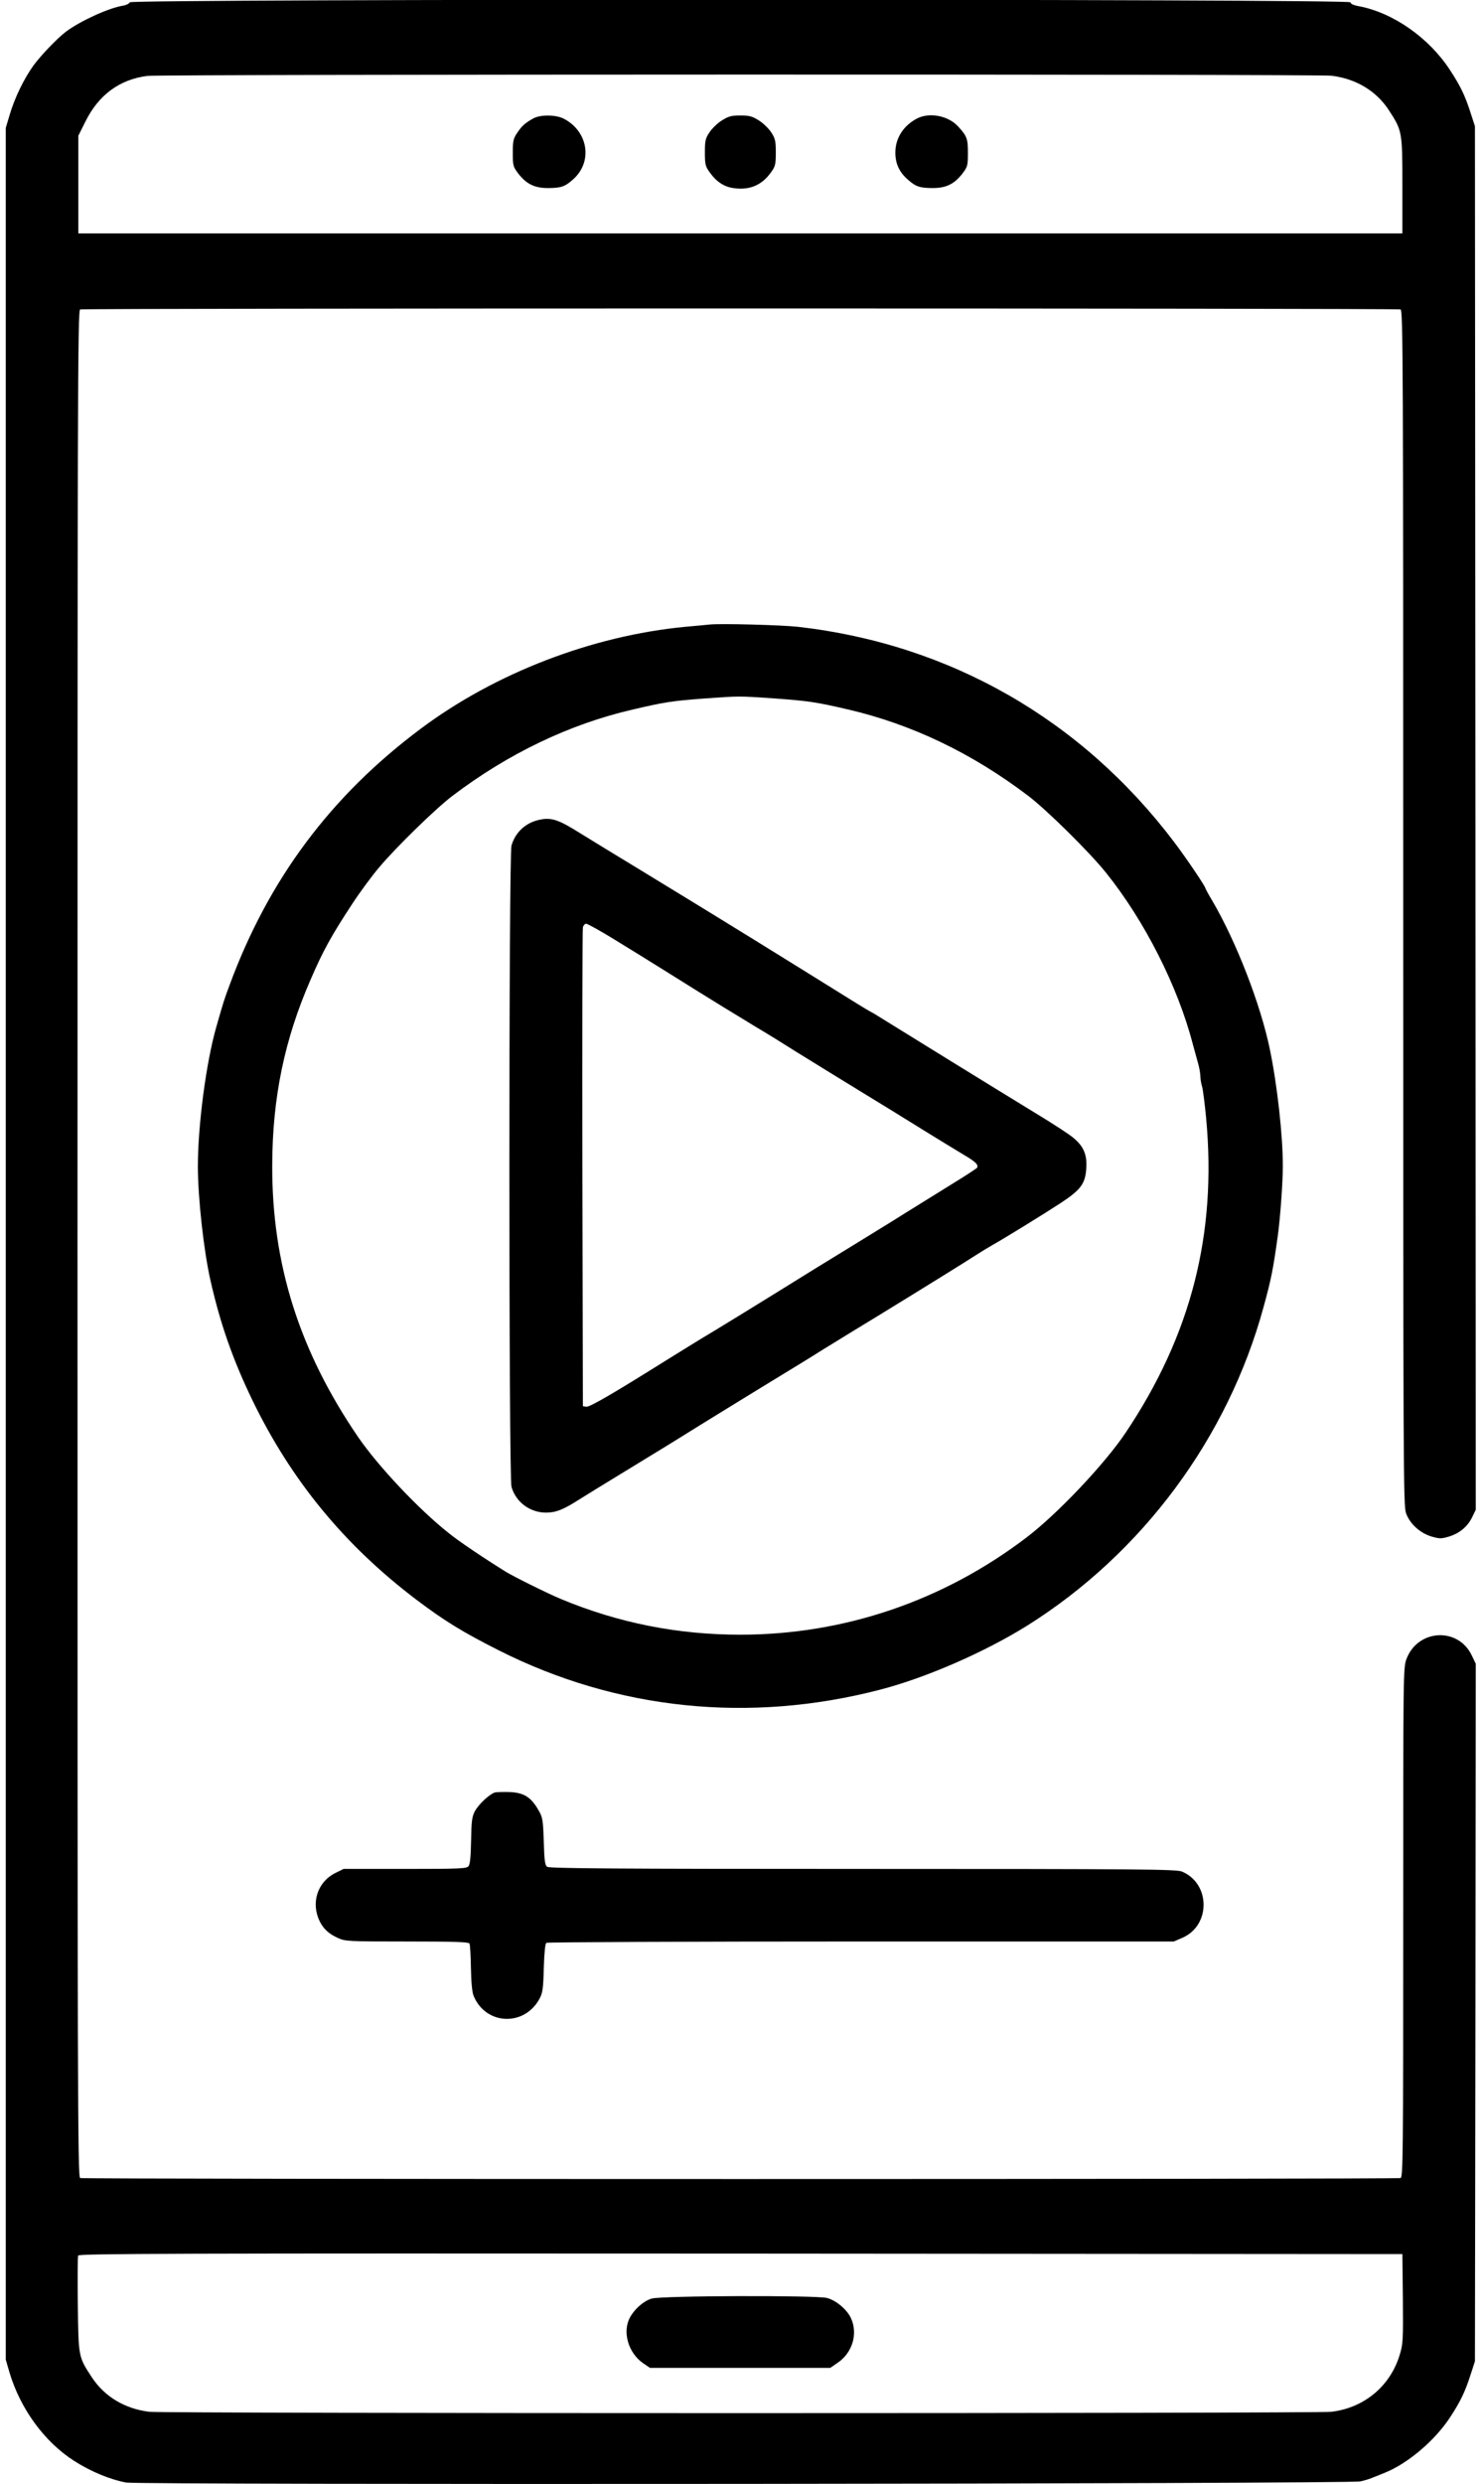 <?xml version="1.0" standalone="no"?>
<!DOCTYPE svg PUBLIC "-//W3C//DTD SVG 20010904//EN"
 "http://www.w3.org/TR/2001/REC-SVG-20010904/DTD/svg10.dtd">
<svg version="1.0" xmlns="http://www.w3.org/2000/svg"
 width="900pt" height="1506pt" viewBox="0 0 900 1506"
 preserveAspectRatio="xMidYMid meet">
<g transform="translate(0,1506) scale(0.1,-0.1)"
fill="#000000" stroke="none">
<path d="M787 15046 c-3 -8 -23 -18 -44 -21 -85 -14 -258 -93 -343 -157 -53
-40 -154 -146 -197 -205 -59 -82 -115 -199 -144 -298 l-24 -80 0 -6765 0
-6765 23 -79 c66 -220 212 -420 392 -535 100 -64 215 -112 315 -131 81 -15
7418 -9 7485 7 25 5 56 15 70 21 14 5 50 20 80 32 139 56 303 196 394 335 63
96 91 154 125 260 l26 80 3 2115 2 2114 -25 52 c-84 172 -327 157 -395 -23
-20 -53 -20 -77 -20 -1597 0 -1399 -1 -1544 -16 -1550 -21 -8 -7987 -8 -8008
0 -15 6 -16 514 -16 5664 0 5150 1 5658 16 5664 21 8 7987 8 8008 0 15 -6 16
-334 16 -3628 0 -3409 1 -3624 17 -3669 23 -65 85 -121 155 -142 49 -14 59
-14 106 0 63 19 114 61 141 119 l21 43 -2 4194 -3 4194 -26 80 c-34 106 -62
164 -125 260 -127 195 -343 347 -551 387 -34 6 -53 15 -53 24 0 21 -7395 21
-7403 0z m7288 -445 c148 -18 272 -92 348 -209 81 -125 82 -129 82 -457 l0
-290 -4015 0 -4015 0 0 296 0 296 43 86 c80 162 208 256 377 277 84 10 7095
11 7180 1z m433 -13476 c2 -251 1 -275 -19 -340 -57 -190 -215 -322 -414 -346
-91 -11 -7079 -11 -7170 0 -148 18 -271 92 -348 209 -82 125 -81 122 -85 440
-2 156 -1 290 2 298 5 12 578 14 4018 12 l4013 -3 3 -270z"/>
<path d="M3234 14342 c-50 -28 -69 -45 -97 -87 -24 -35 -27 -49 -27 -122 0
-77 2 -84 33 -125 49 -63 98 -88 179 -88 79 0 104 8 152 51 123 107 94 293
-56 370 -48 24 -141 25 -184 1z"/>
<path d="M4378 14330 c-26 -16 -60 -49 -75 -72 -25 -37 -28 -51 -28 -122 0
-74 3 -85 30 -122 39 -55 86 -86 141 -94 98 -15 173 16 229 94 27 37 30 48 30
121 0 70 -3 85 -28 123 -15 23 -49 56 -75 72 -40 25 -57 30 -112 30 -55 0 -72
-5 -112 -30z"/>
<path d="M5560 14341 c-82 -44 -130 -119 -130 -206 0 -67 24 -119 76 -164 48
-43 73 -51 152 -51 81 0 130 25 179 88 31 41 33 48 33 126 0 86 -6 101 -59
159 -60 66 -175 88 -251 48z"/>
<path d="M3951 1125 c-50 -16 -104 -64 -132 -117 -45 -87 -8 -211 79 -273 l44
-30 546 0 547 0 48 33 c87 61 121 174 78 268 -24 53 -91 109 -146 123 -69 17
-1007 14 -1064 -4z"/>
<path d="M4305 11274 c-22 -2 -89 -9 -150 -14 -563 -54 -1151 -280 -1601 -616
-547 -408 -924 -913 -1161 -1554 -35 -93 -40 -112 -81 -255 -62 -216 -112
-598 -112 -845 0 -192 36 -516 77 -695 59 -260 134 -475 252 -720 237 -490
561 -884 999 -1215 167 -126 279 -195 497 -305 716 -361 1519 -444 2310 -239
280 72 639 229 898 391 696 438 1214 1137 1430 1929 46 167 58 228 86 429 15
105 31 329 31 425 0 188 -34 493 -79 710 -56 271 -203 650 -348 898 -24 40
-43 75 -43 78 0 11 -117 184 -189 279 -562 743 -1360 1200 -2281 1305 -100 11
-466 21 -535 14z m390 -448 c206 -15 255 -22 448 -67 387 -90 752 -265 1092
-523 111 -84 371 -340 472 -466 234 -291 436 -689 527 -1040 10 -36 24 -88 32
-116 8 -28 14 -64 14 -80 0 -16 5 -45 11 -64 5 -19 16 -105 24 -190 65 -702
-92 -1314 -488 -1905 -127 -190 -414 -493 -602 -636 -506 -385 -1107 -589
-1735 -589 -380 0 -738 71 -1085 215 -78 32 -292 138 -340 168 -138 86 -285
185 -345 234 -184 146 -427 405 -548 581 -356 521 -523 1047 -521 1647 1 410
74 763 233 1127 75 174 127 268 252 458 45 69 118 168 162 220 103 123 345
359 447 436 336 255 709 434 1090 522 195 46 245 53 430 67 223 16 211 16 430
1z"/>
<path d="M3266 10089 c-81 -19 -141 -76 -164 -155 -17 -60 -17 -3828 0 -3888
27 -93 112 -156 210 -156 59 0 106 19 195 76 32 20 159 99 283 174 124 75 329
201 455 280 127 78 313 193 415 255 102 62 253 154 335 206 83 51 229 141 325
199 237 145 544 335 605 375 28 18 69 43 92 56 80 45 318 192 416 256 123 81
150 118 155 213 5 80 -16 130 -77 181 -21 19 -124 86 -228 149 -204 124 -881
542 -961 592 -15 10 -34 21 -43 25 -9 5 -47 27 -85 51 -38 24 -177 110 -309
192 -132 82 -269 167 -305 189 -150 93 -462 284 -700 429 -140 85 -301 183
-357 218 -138 87 -181 101 -257 83z m461 -725 c87 -53 235 -145 328 -203 94
-59 243 -152 333 -207 90 -54 175 -107 190 -116 15 -9 38 -23 52 -31 14 -8
102 -62 195 -121 94 -58 267 -165 385 -237 118 -72 294 -180 390 -240 96 -59
208 -128 247 -151 70 -41 89 -60 78 -78 -3 -4 -71 -49 -153 -99 -81 -50 -208
-129 -282 -175 -74 -47 -223 -138 -330 -204 -107 -65 -298 -183 -425 -262
-126 -78 -304 -188 -395 -243 -91 -54 -228 -139 -305 -187 -318 -199 -459
-281 -479 -278 l-21 3 -3 1440 c-1 792 0 1450 3 1463 3 12 12 22 20 22 8 0 86
-43 172 -96z"/>
<path d="M3004 4194 c-33 -8 -102 -72 -125 -116 -17 -33 -20 -61 -22 -177 -2
-99 -6 -143 -16 -155 -12 -14 -54 -16 -385 -16 l-372 0 -51 -25 c-109 -55
-149 -183 -93 -295 24 -46 55 -74 110 -99 43 -20 64 -21 417 -21 286 0 374 -3
380 -12 4 -7 8 -74 9 -149 2 -91 7 -147 17 -170 74 -177 309 -186 400 -14 18
34 22 62 25 185 3 93 8 148 16 152 6 4 865 8 1908 8 l1897 0 53 23 c172 76
169 329 -4 401 -33 14 -242 16 -1936 16 -1503 0 -1902 3 -1914 13 -13 10 -17
38 -20 152 -4 120 -7 146 -26 180 -48 88 -91 117 -181 121 -36 1 -76 0 -87 -2z"/>
</g>
</svg>
